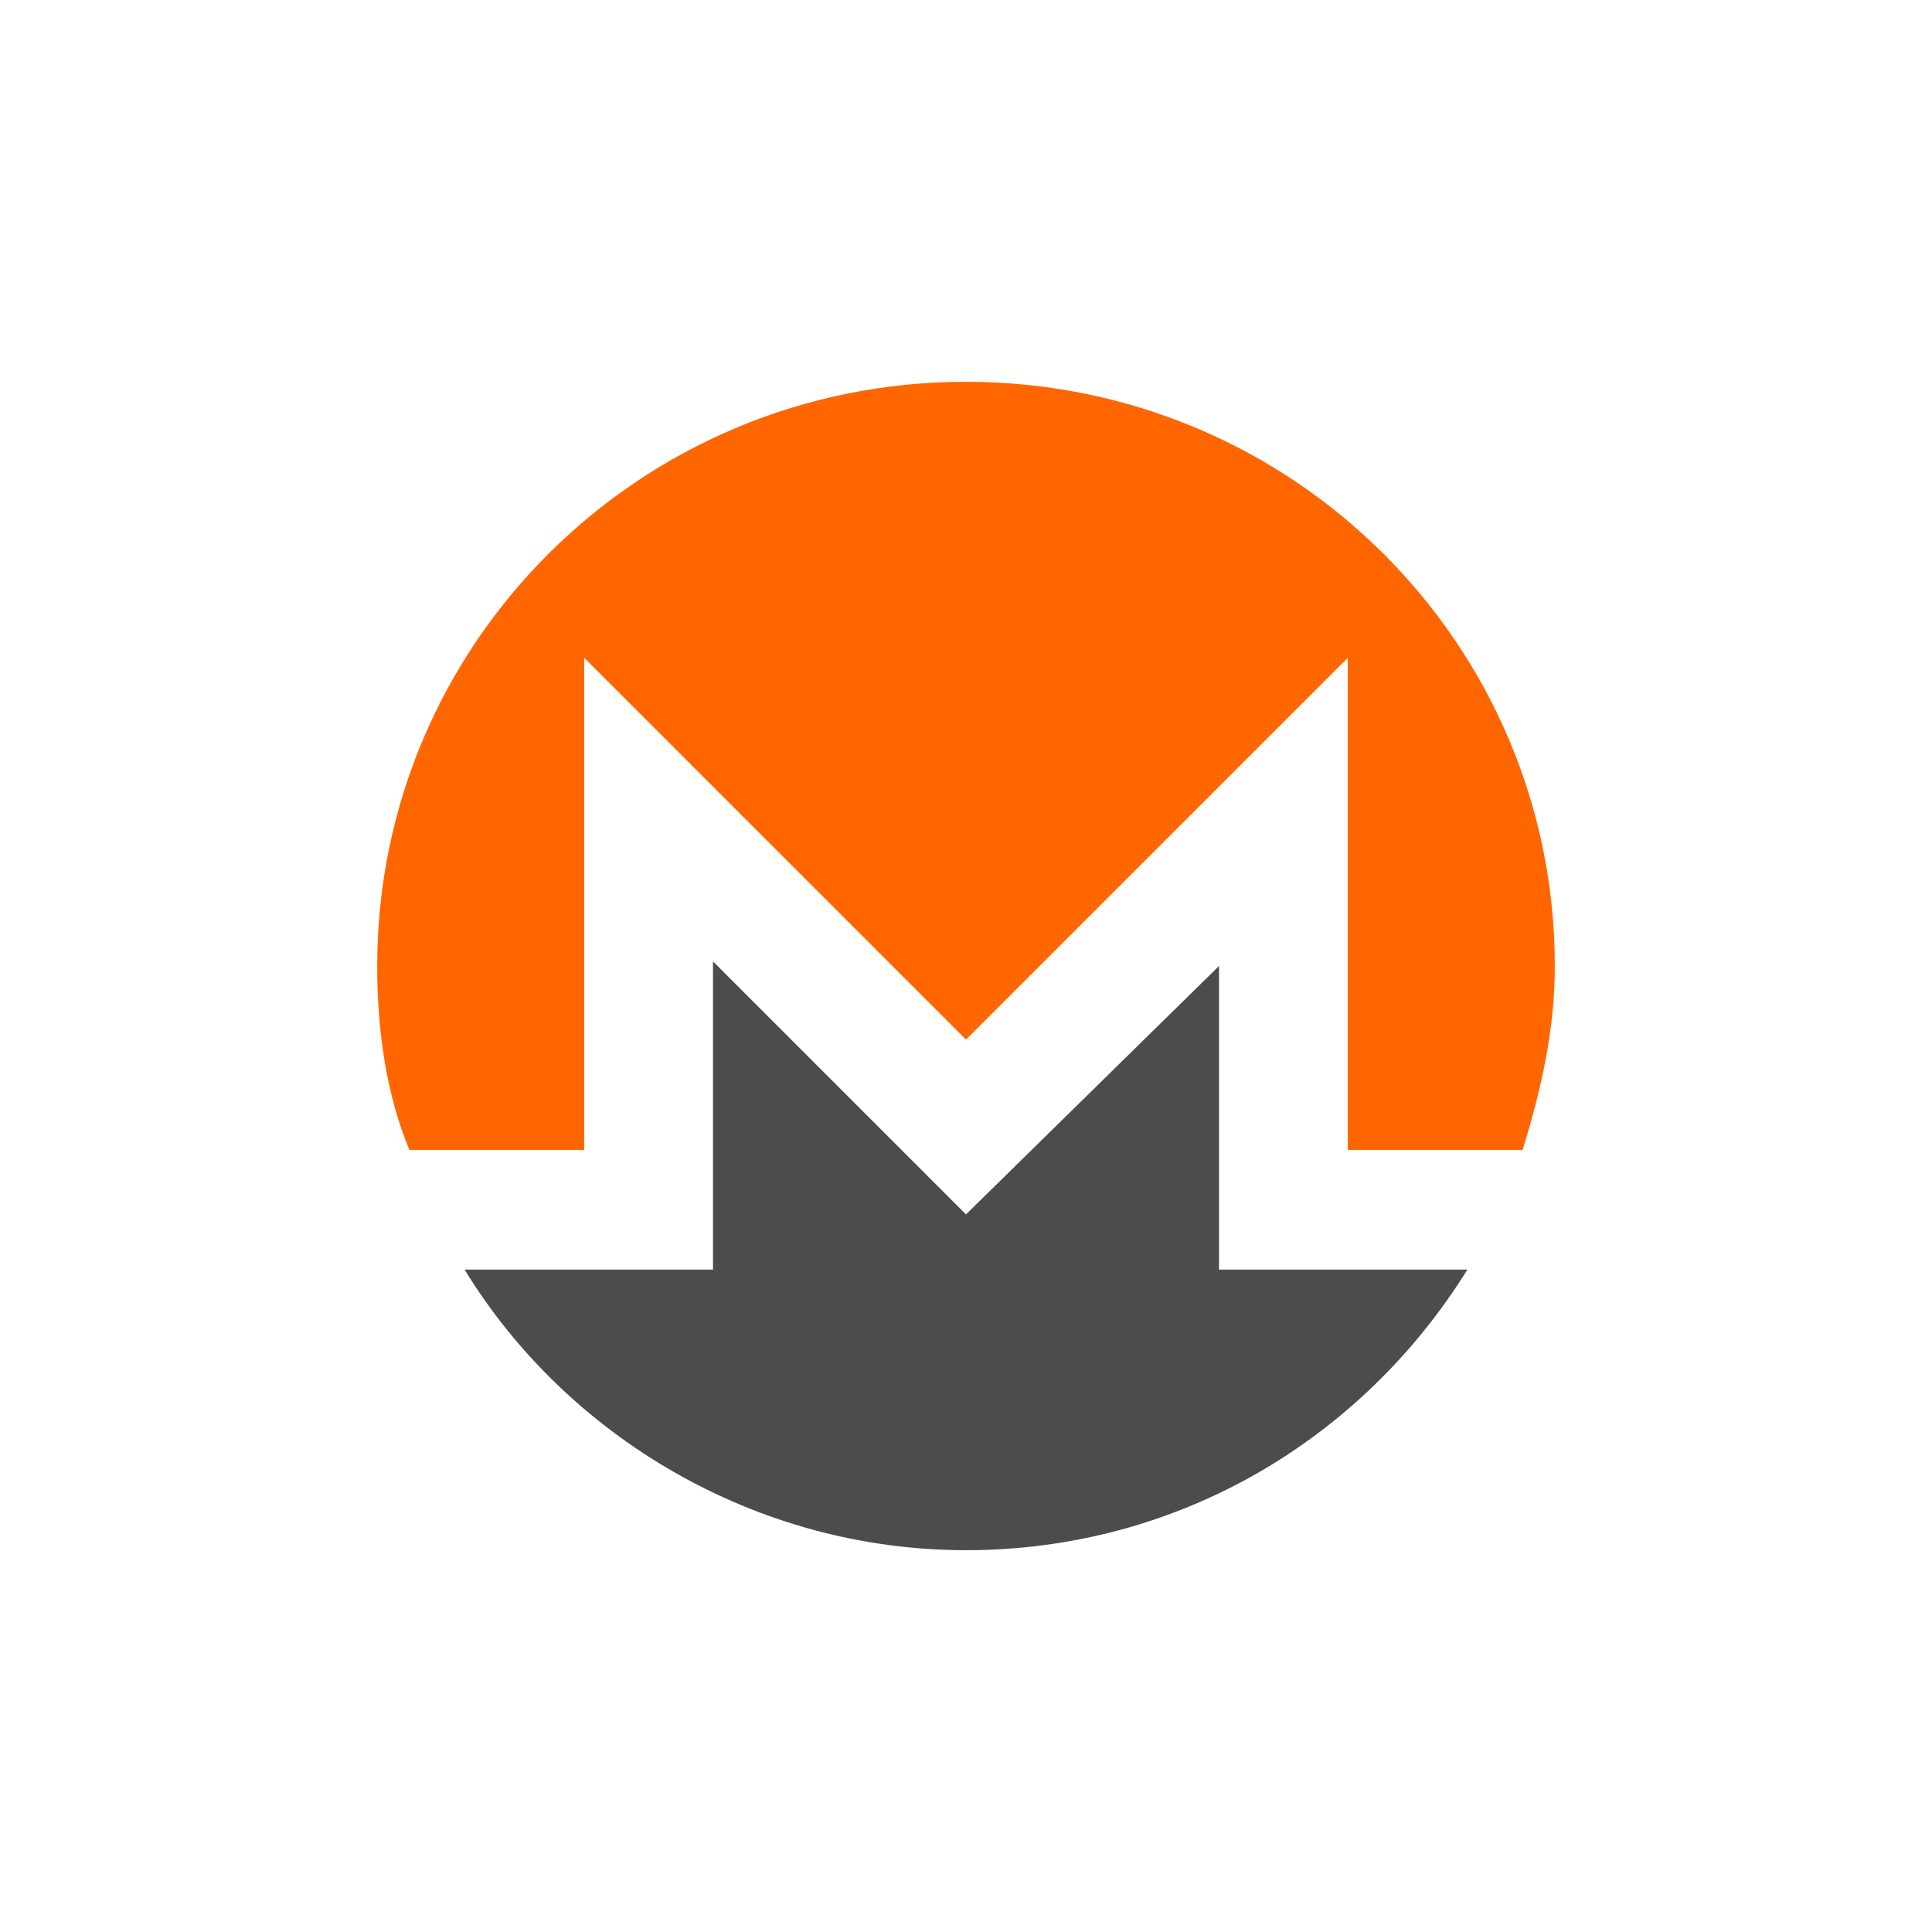 <?xml version="1.0" encoding="utf-8"?>
<!-- Generator: Adobe Illustrator 25.0.0, SVG Export Plug-In . SVG Version: 6.00 Build 0)  -->
<svg version="1.1" xmlns="http://www.w3.org/2000/svg" xmlns:xlink="http://www.w3.org/1999/xlink" x="0px" y="0px"
	 viewBox="0 0 42 42" style="enable-background:new 0 0 42 42;" xml:space="preserve">
<style type="text/css">
	.st0{fill:#FFFFFF;}
	.st1{opacity:0.3;enable-background:new    ;}
	.st2{opacity:0.3;fill:#ECB244;}
	.st3{opacity:0.3;fill:#FFFFFF;enable-background:new    ;}
	.st4{opacity:0.3;fill:#015FAE;}
	.st5{opacity:0.3;fill:#F7A600;}
	.st6{opacity:0.3;fill:#2775CA;}
	.st7{opacity:0.3;fill:#5DC8BB;}
	.st8{opacity:0.3;fill:#C53027;}
	.st9{opacity:0.3;fill:#FCE527;}
	.st10{opacity:0.3;fill:#2C7DF7;}
	.st11{opacity:0.3;fill:#444343;enable-background:new    ;}
	.st12{opacity:0.3;fill:#509B47;}
	.st13{opacity:0.3;}
	.st14{fill:url(#SVGID_1_);}
	.st15{opacity:0.3;fill:#FF9E16;}
	.st16{opacity:0.3;fill:#3BB054;}
	.st17{opacity:0.3;fill:#179BD7;}
	.st18{opacity:0.3;fill:#00C452;}
	.st19{opacity:0.3;fill:#F1A114;}
	.st20{opacity:0.3;fill:#FF6600;}
	.st21{opacity:0.3;fill:#FAB31E;}
	.st22{opacity:0.3;fill:#345D9D;}
	.st23{opacity:0.3;fill:#969B9E;}
	.st24{opacity:0.3;fill:#01C853;}
	.st25{opacity:0.3;fill:#FFB600;}
	.st26{opacity:0.3;fill:#008DE4;}
	.st27{opacity:0.3;fill:#F19620;}
	.st28{opacity:0.3;fill:#F90000;}
	.st29{fill:#F10000;}
	.st30{fill:#F19620;}
	.st31{fill:none;stroke:#F10000;stroke-width:0.25;stroke-miterlimit:10;}
	.st32{fill:#008DE4;}
	.st33{fill:#FFB600;}
	.st34{fill:#01C853;}
	.st35{fill:#009F42;}
	.st36{fill:#007832;}
	.st37{fill:#454749;}
	.st38{fill:#989A9C;}
	.st39{fill:#969B9E;}
	.st40{fill:#0B0809;}
	.st41{fill:#454246;}
	.st42{fill:#434343;}
	.st43{fill:#345D9D;}
	.st44{fill-rule:evenodd;clip-rule:evenodd;fill:#FFFFFF;}
	.st45{fill-rule:evenodd;clip-rule:evenodd;fill:#FAB31E;}
	.st46{fill-rule:evenodd;clip-rule:evenodd;fill:#E40520;}
	.st47{fill-rule:evenodd;clip-rule:evenodd;fill:#06326E;}
	.st48{fill-rule:evenodd;clip-rule:evenodd;fill:#4C4C4C;}
	.st49{fill:#FF6600;}
	.st50{fill:#F4F5F5;}
	.st51{fill:#F1A114;}
	.st52{fill:#62ADE4;}
	.st53{fill:#14C0AF;}
	.st54{fill:#E8EF00;}
	.st55{fill:#009066;}
	.st56{fill:#0096DD;}
	.st57{fill:#00C452;}
	.st58{fill:#A7DB38;}
	.st59{fill:#006036;}
	.st60{fill:#253B80;}
	.st61{fill:#179BD7;}
	.st62{fill:#222D65;}
	.st63{fill:#3BB054;}
	.st64{fill:#0043FA;}
	.st65{fill:#FF9E16;}
	.st66{fill:url(#SVGID_2_);}
	.st67{fill:url(#SVGID_3_);}
	.st68{fill:#2C7DF7;}
	.st69{fill:#FCE527;}
	.st70{fill:#222220;}
	.st71{fill:#C53027;}
	.st72{fill:#5DC8BB;}
	.st73{fill:#5F6161;}
	.st74{fill:#2675CA;}
	.st75{fill:#005098;}
	.st76{fill:#F7A600;}
	.st77{fill:#015FAC;}
	.st78{fill:#ECB244;}
	.st79{fill:#76B729;}
	.st80{fill:none;stroke:#D60000;stroke-width:0.1;stroke-miterlimit:10;}
	.st81{fill:#D60000;}
	.st82{fill:none;stroke:#D60000;stroke-miterlimit:10;}
	.st83{fill:url(#SVGID_4_);}
	.st84{fill:#509B47;}
	.st85{fill:url(#SVGID_5_);}
	
		.st86{fill-rule:evenodd;clip-rule:evenodd;fill:#5F5742;stroke:#E2DFD7;stroke-width:0.353;stroke-linejoin:round;stroke-miterlimit:2.613;}
	
		.st87{fill-rule:evenodd;clip-rule:evenodd;fill:#FFFFFF;stroke:#5F5742;stroke-width:9.513900e-02;stroke-linejoin:round;stroke-miterlimit:2.613;}
	.st88{fill-rule:evenodd;clip-rule:evenodd;fill:#5F5742;}
	.st89{fill-rule:evenodd;clip-rule:evenodd;fill:#204E76;}
	.st90{fill:#F90000;}
</style>
<g id="фон">
</g>
<g id="примеры">
</g>
<g id="лого">
	<g>
		<path class="st48" d="M26.5,27.7v-6.7L21,26.4l-5.5-5.5v6.7h-5.4c2.2,3.6,6.3,6.1,10.9,6.1s8.6-2.4,10.9-6.1H26.5z"/>
		<path class="st49" d="M21,8.3L21,8.3C13.9,8.3,8.2,14,8.2,21c0,1.4,0.2,2.8,0.7,4h3.8V14.3l8.3,8.3l8.3-8.3V25h3.8
			c0.4-1.3,0.7-2.6,0.7-4C33.8,14,28.1,8.3,21,8.3z"/>
	</g>
</g>
</svg>
